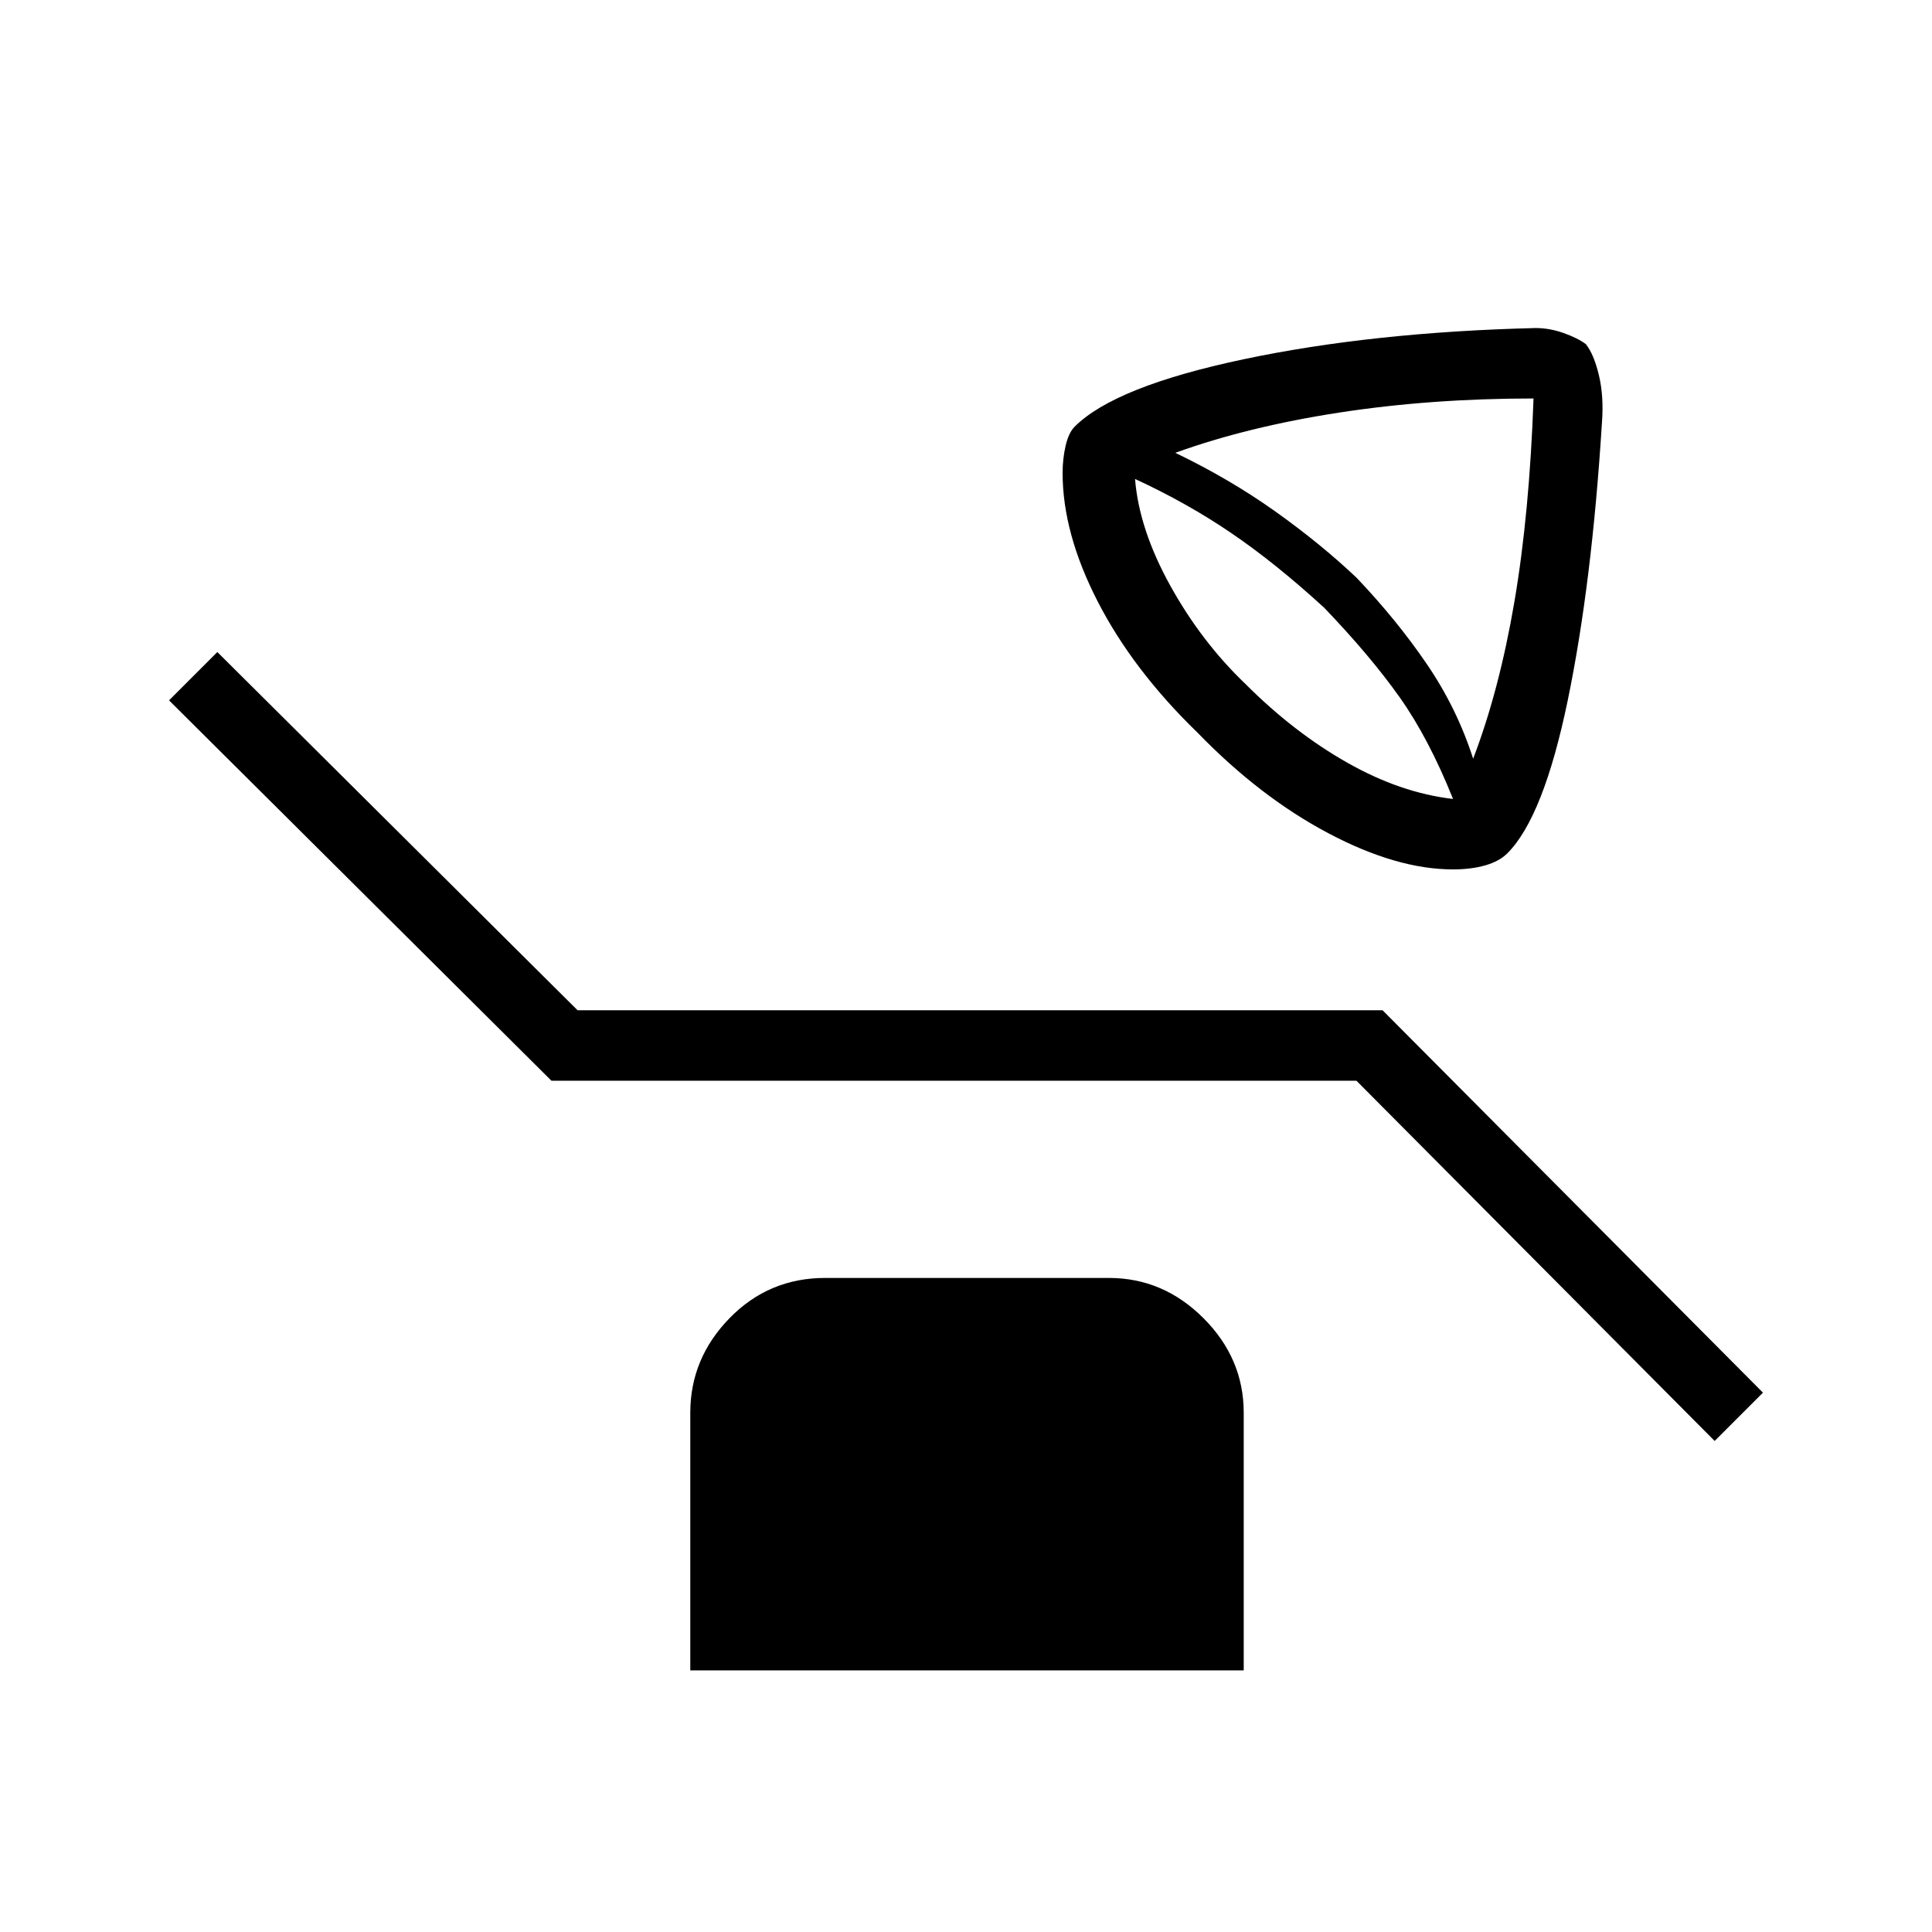 <svg xmlns="http://www.w3.org/2000/svg" height="48" viewBox="0 96 960 960" width="48"><path d="M722 528q-28 0-62-18t-65-50q-32-31-49.5-65T528 331q0-7 1.5-13.5t4.5-9.5q20-20 84-33.5T763 259q7 0 14 2.5t11 5.5q4 5 6.5 15.5T796 306q-5 80-17 138t-30 76q-4 4-11 6t-16 2Zm10-55q13-34 20.5-78t9.5-101q-51 0-96.5 7T584 321q27 13 49.5 29t40.5 33q20 21 35 43t23 47Zm-10 20q-12-30-26.5-50.5T658 398q-24-22-46-37t-48-27q2 25 17.5 53t37.5 49q24 24 50.5 39t52.5 18Zm130 319L674 633H274L84 444l24-24 179 178h400l189 190-24 24ZM343 926V798q0-27 19.5-47t47.5-20h141q27 0 47 20t20 47v128H343Z"/></svg>